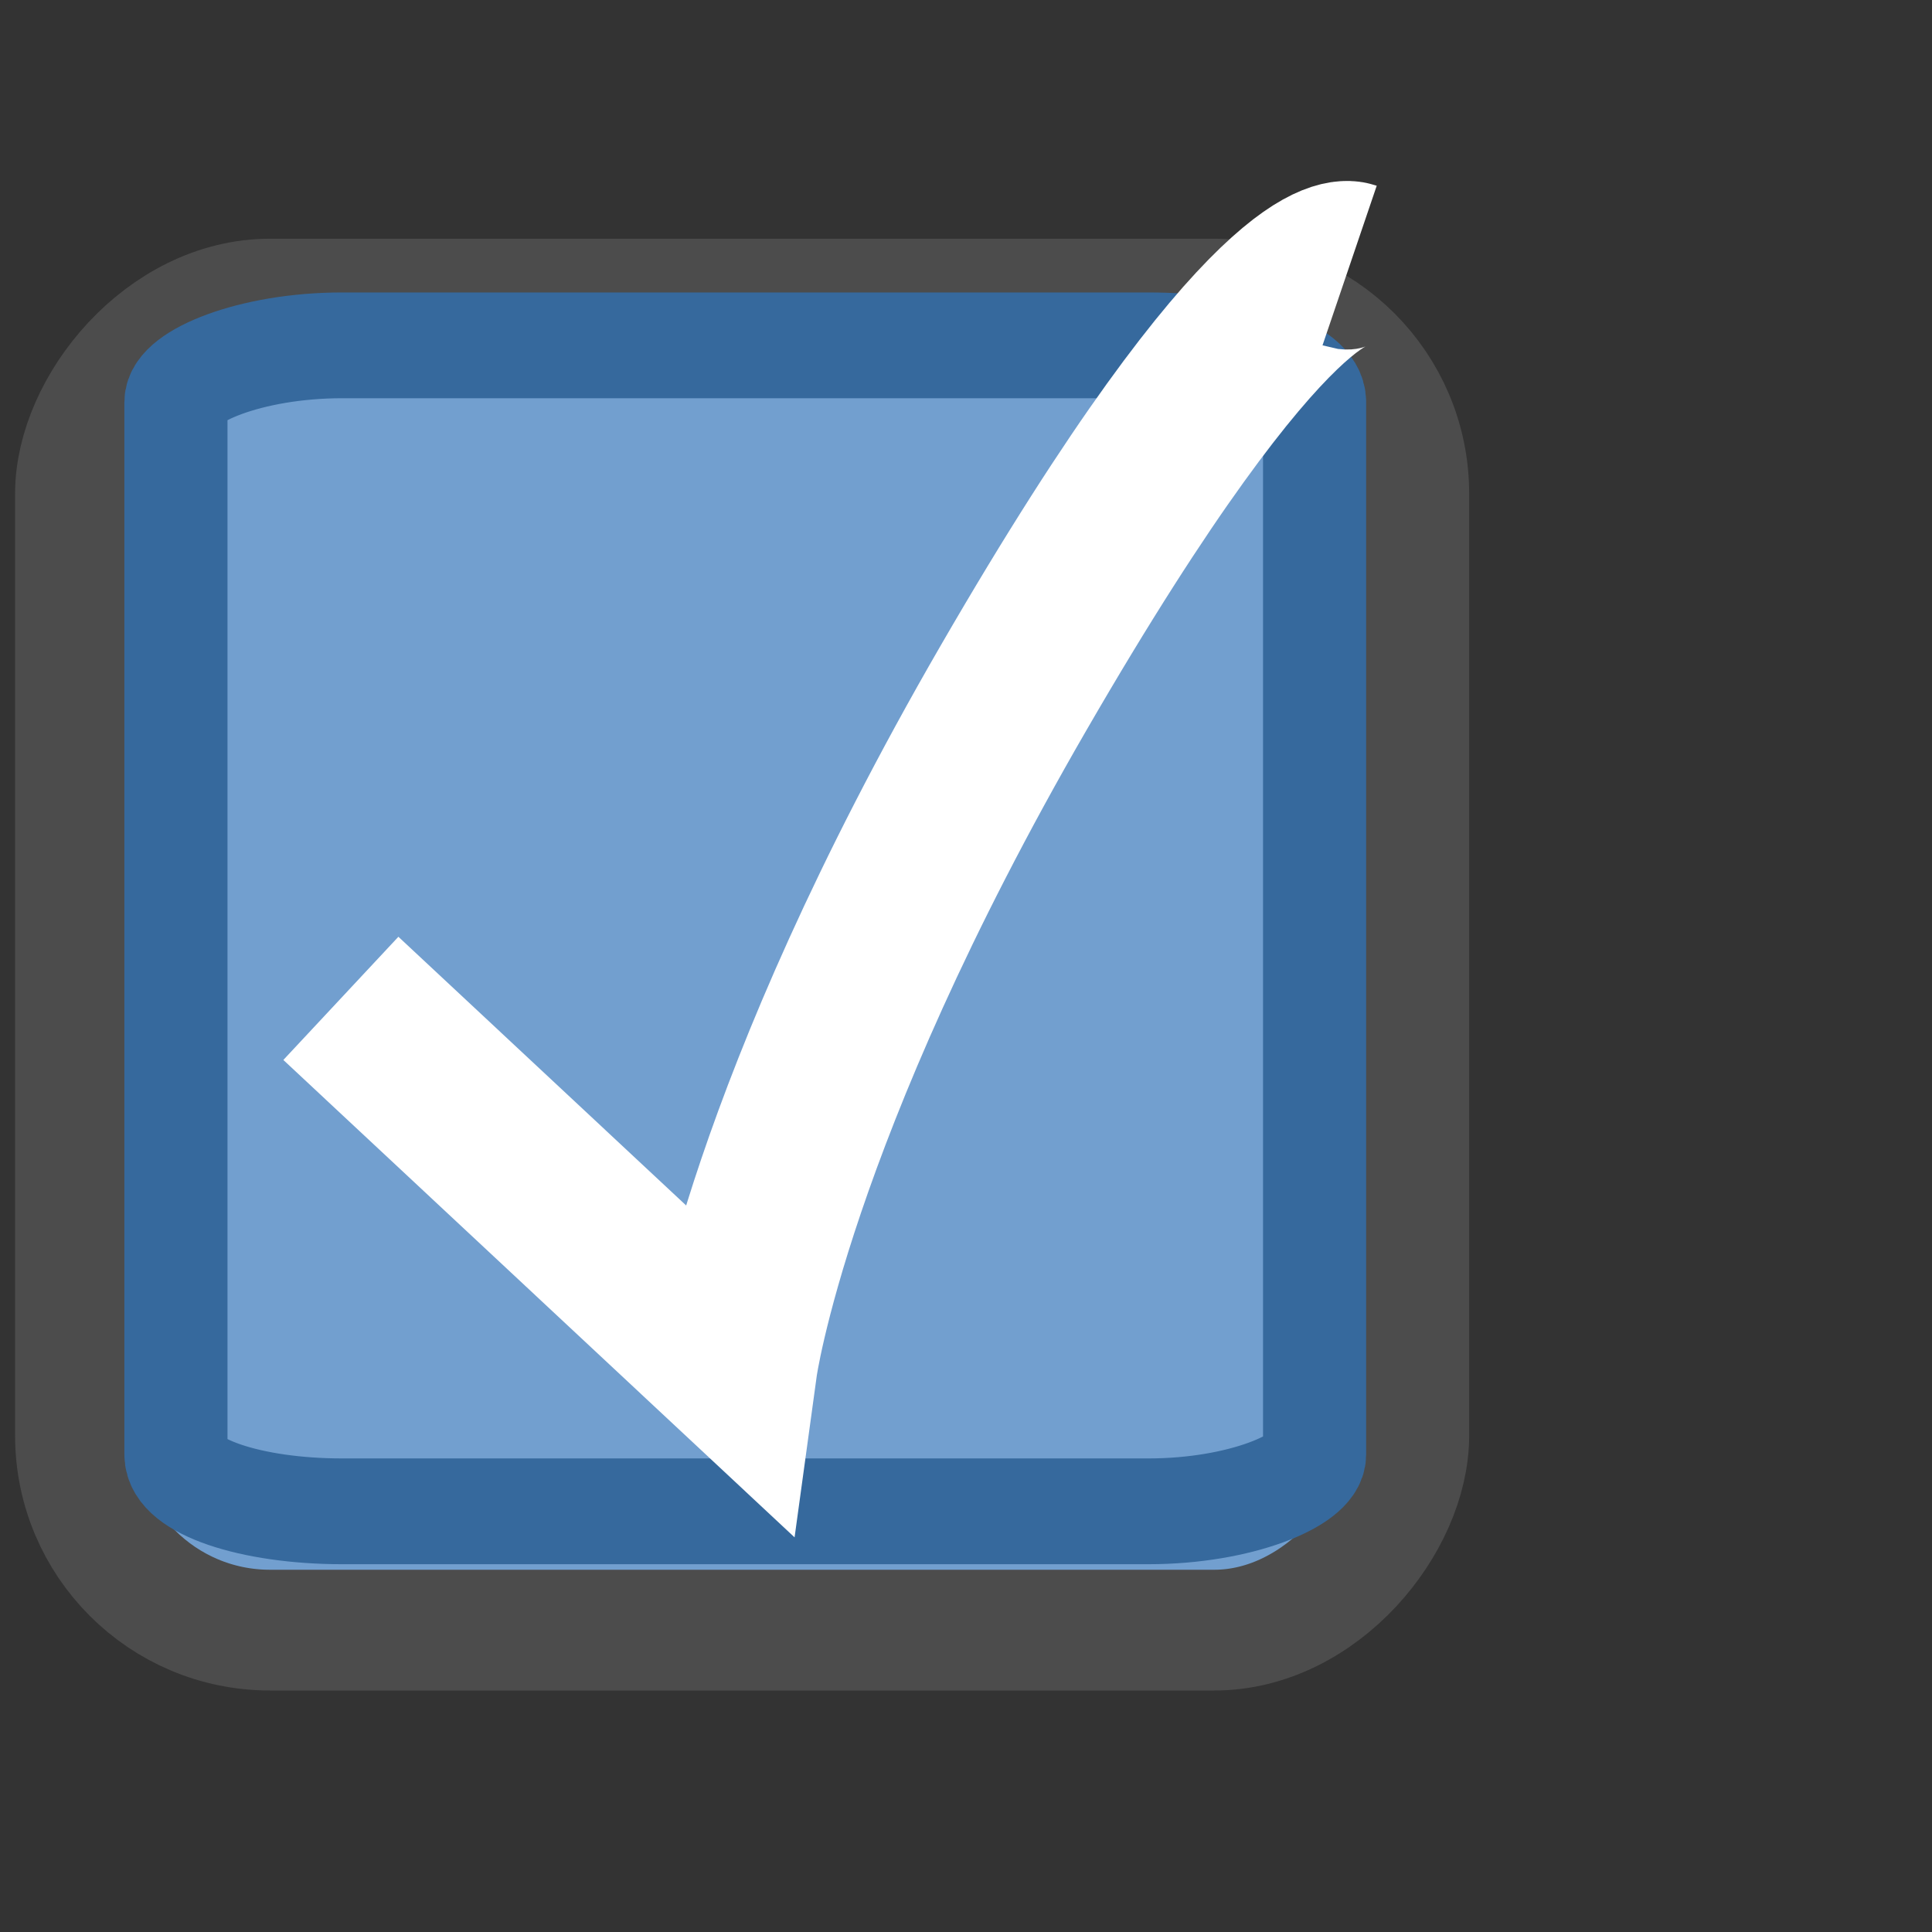 <?xml version="1.0" encoding="UTF-8" standalone="no"?>
<!-- Created with Inkscape (http://www.inkscape.org/) -->

<svg
   xmlns:dc="http://purl.org/dc/elements/1.1/"
   xmlns:cc="http://creativecommons.org/ns#"
   xmlns:rdf="http://www.w3.org/1999/02/22-rdf-syntax-ns#"
   xmlns:svg="http://www.w3.org/2000/svg"
   xmlns="http://www.w3.org/2000/svg"
   version="1.1"
   width="16"
   height="16"
   id="svg814">
  <rect width="100%" height="100%" fill="#333333" stroke="none"/>
  <defs
     id="defs816" />
  <g
     transform="translate(0,-1036.362)"
     id="layer1">
    <g
       id="g4087">
      <g
         transform="translate(410.132,765)"
         id="g16853"
         style="enable-background:new">
        <rect
           width="11.042"
           height="11.023"
           rx="1.611"
           ry="1.611"
           x="-409.507"
           y="-284.862"
           transform="scale(1,-1)"
           id="rect6506"
           style="color:#000000;fill:#729fcf;fill-opacity:1;fill-rule:nonzero;stroke:#4c4c4c;stroke-width:1;stroke-opacity:1;marker:none;visibility:visible;display:inline;overflow:visible;enable-background:accumulate" />
      </g>
      <g
         transform="matrix(0.854,0,0,0.876,351.176,799.339)"
         id="g4081"
         style="fill:none;stroke:#82b651;stroke-opacity:0.684;enable-background:new">
        <rect
           width="11.042"
           height="11.023"
           rx="1.611"
           ry="0.536"
           x="-409.507"
           y="-284.862"
           transform="scale(1,-1)"
           id="rect4083"
           style="color:#000000;fill:none;stroke:#36699d;stroke-width:1;stroke-opacity:1;marker:none;visibility:visible;display:inline;overflow:visible;enable-background:accumulate" />
      </g>
      <path
         d="m 2.823,1044.63 3.249,3.034 c 0,0 0.286,-2.084 2.32,-5.602 2.149,-3.717 2.785,-3.501 2.785,-3.501"
         id="path4085"
         style="fill:none;stroke:#ffffff;stroke-width:1.396;stroke-linecap:butt;stroke-linejoin:miter;stroke-miterlimit:4;stroke-opacity:1;stroke-dasharray:none" />
    </g>
  </g>
</svg>
